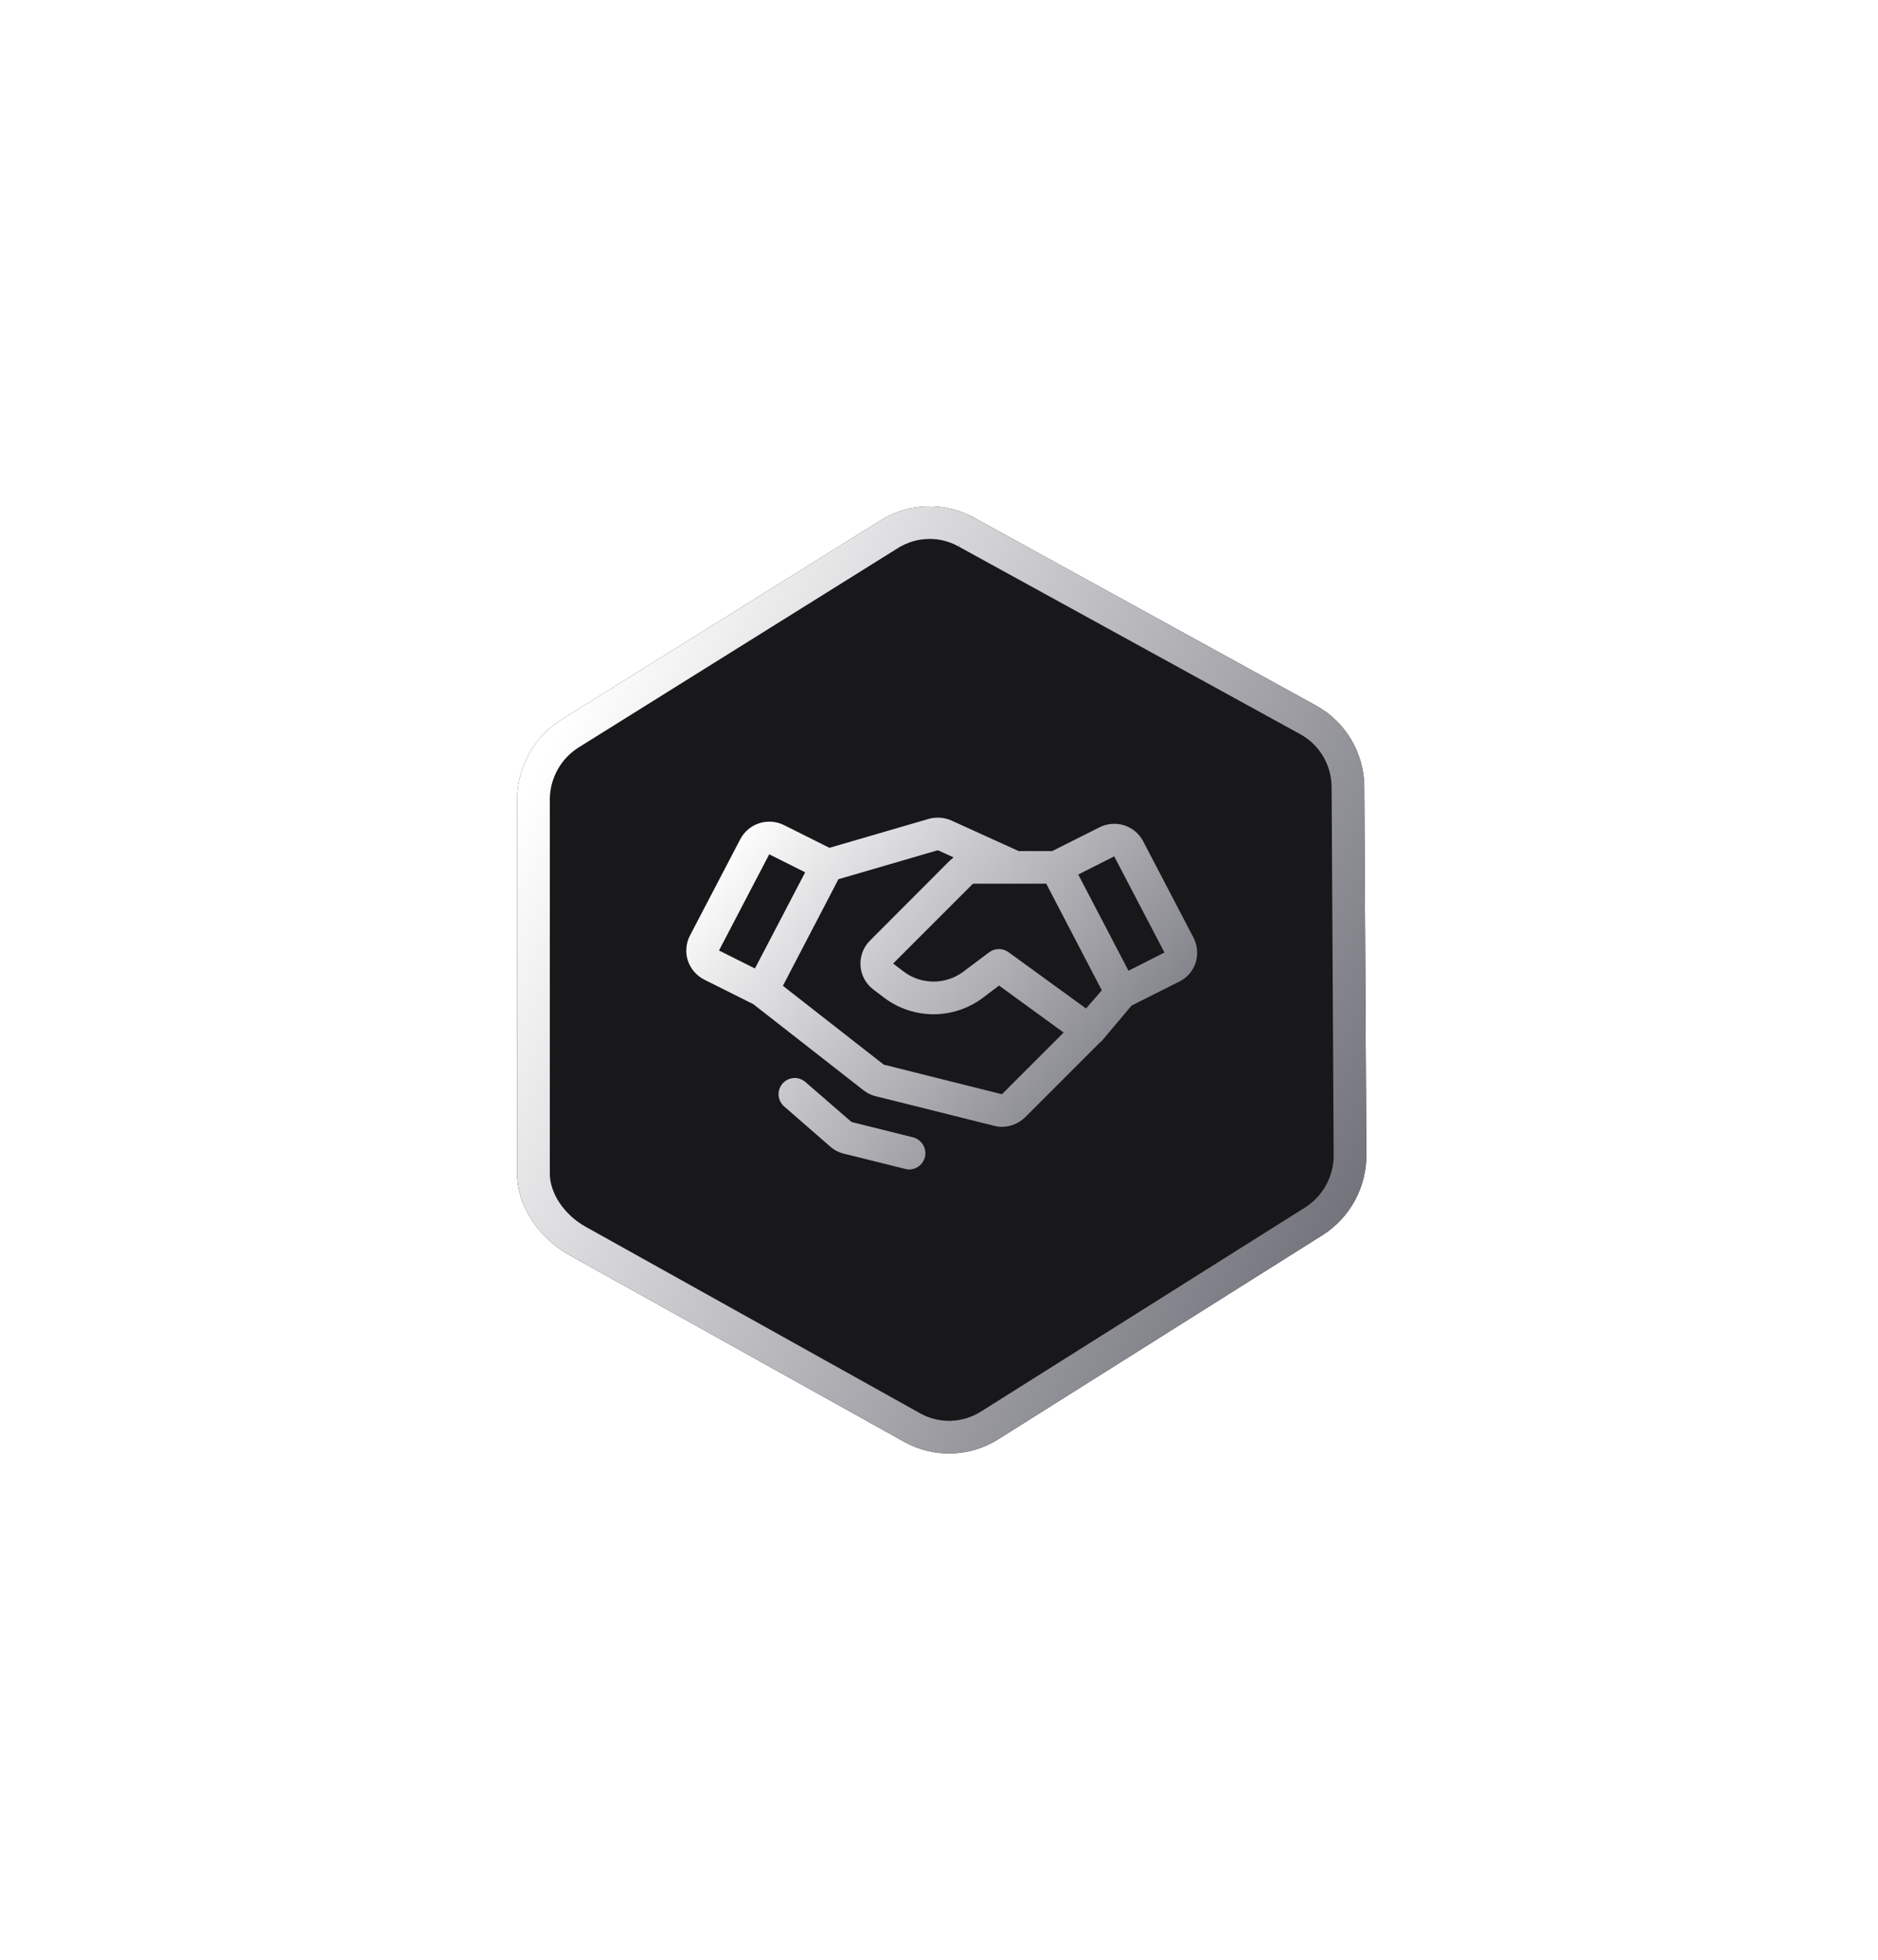 <svg width="115" height="120" viewBox="0 0 115 120" fill="none" xmlns="http://www.w3.org/2000/svg">
<g filter="url(#filter0_d_1108_50667)">
<path d="M34.435 44.033L53.981 31.829C55.725 30.767 57.894 30.723 59.669 31.712L80.626 43.225C82.39 44.209 83.5 46.066 83.541 48.104L83.667 70.624C83.708 72.654 82.685 74.557 80.974 75.635L61.133 88.126C59.379 89.231 57.175 89.292 55.373 88.288L34.886 76.862C33.074 75.851 31.654 73.92 31.668 71.826L31.668 48.934C31.681 46.929 32.73 45.071 34.435 44.033Z" fill="#18181B"/>
<path d="M34.955 44.887L34.955 44.887L34.964 44.881L54.506 32.68C55.943 31.807 57.725 31.773 59.182 32.586L59.181 32.586L59.187 32.589L80.139 44.099C80.14 44.099 80.141 44.099 80.142 44.1C81.588 44.908 82.505 46.434 82.541 48.118L82.667 70.629L82.667 70.637L82.667 70.644C82.701 72.326 81.854 73.899 80.441 74.788L60.6 87.28C59.154 88.191 57.34 88.24 55.86 87.414L35.373 75.988C33.795 75.108 32.657 73.474 32.668 71.832V71.826L32.668 48.94C32.668 48.939 32.668 48.938 32.668 48.937C32.68 47.278 33.549 45.743 34.955 44.887Z" stroke="url(#paint0_linear_1108_50667)" stroke-width="2"/>
</g>
<g clip-path="url(#clip0_1108_50667)">
<path d="M73.079 57.4L70.004 51.513C69.762 51.049 69.347 50.699 68.849 50.538C68.352 50.377 67.81 50.417 67.342 50.65L64.429 52.112H62.379L58.254 50.237C57.821 50.048 57.336 50.013 56.879 50.138L50.792 51.913L47.992 50.513C47.522 50.284 46.98 50.247 46.483 50.41C45.986 50.574 45.572 50.924 45.329 51.388L42.254 57.275C42.131 57.509 42.055 57.766 42.031 58.03C42.008 58.294 42.037 58.56 42.117 58.812C42.286 59.322 42.65 59.745 43.129 59.987L46.129 61.487L52.879 66.763C53.1 66.937 53.356 67.061 53.629 67.125L60.879 68.938C61.035 68.978 61.194 68.999 61.354 69C61.888 68.996 62.398 68.785 62.779 68.412L67.379 63.812H67.392C67.392 63.8 67.404 63.8 67.404 63.788H67.429L69.292 61.575L72.204 60.112C72.442 59.996 72.655 59.834 72.829 59.634C73.003 59.434 73.135 59.202 73.217 58.95C73.297 58.695 73.327 58.427 73.303 58.161C73.279 57.895 73.203 57.636 73.079 57.4ZM66.504 61.75L61.754 58.3C61.581 58.175 61.372 58.109 61.159 58.111C60.945 58.113 60.738 58.184 60.567 58.312L58.967 59.513C58.445 59.896 57.815 60.103 57.167 60.103C56.519 60.103 55.889 59.896 55.367 59.513L54.692 59L59.579 54.112H64.067L67.467 60.638L66.504 61.75ZM47.104 52.312L49.304 53.413L46.229 59.3L44.029 58.2L47.104 52.312ZM61.354 67L54.117 65.188L47.942 60.362L51.342 53.837L57.429 52.062L58.392 52.5L58.167 52.688L53.279 57.587C53.075 57.789 52.917 58.032 52.815 58.301C52.714 58.569 52.672 58.856 52.692 59.143C52.712 59.429 52.794 59.707 52.932 59.959C53.071 60.211 53.261 60.429 53.492 60.6L54.167 61.112C55.034 61.758 56.086 62.106 57.167 62.106C58.248 62.106 59.3 61.758 60.167 61.112L61.179 60.35L65.129 63.225L61.354 67ZM71.304 58.325L69.104 59.438L66.029 53.55L68.229 52.438L71.304 58.325ZM56.642 70.85C56.587 71.067 56.461 71.26 56.285 71.397C56.108 71.535 55.891 71.611 55.667 71.612C55.586 71.612 55.506 71.6 55.429 71.575L51.654 70.638C51.348 70.56 51.065 70.41 50.829 70.2L48.017 67.75C47.919 67.665 47.838 67.561 47.779 67.444C47.721 67.328 47.686 67.201 47.677 67.071C47.668 66.941 47.684 66.81 47.725 66.686C47.767 66.563 47.832 66.448 47.917 66.35C48.002 66.251 48.106 66.171 48.223 66.112C48.339 66.054 48.466 66.019 48.596 66.01C48.726 66.001 48.857 66.017 48.98 66.058C49.104 66.1 49.218 66.165 49.317 66.25L52.142 68.7L55.904 69.638C56.162 69.703 56.383 69.866 56.521 70.093C56.659 70.32 56.703 70.591 56.642 70.85Z" fill="black"/>
<path d="M73.079 57.4L70.004 51.513C69.762 51.049 69.347 50.699 68.849 50.538C68.352 50.377 67.81 50.417 67.342 50.65L64.429 52.112H62.379L58.254 50.237C57.821 50.048 57.336 50.013 56.879 50.138L50.792 51.913L47.992 50.513C47.522 50.284 46.98 50.247 46.483 50.41C45.986 50.574 45.572 50.924 45.329 51.388L42.254 57.275C42.131 57.509 42.055 57.766 42.031 58.03C42.008 58.294 42.037 58.56 42.117 58.812C42.286 59.322 42.65 59.745 43.129 59.987L46.129 61.487L52.879 66.763C53.1 66.937 53.356 67.061 53.629 67.125L60.879 68.938C61.035 68.978 61.194 68.999 61.354 69C61.888 68.996 62.398 68.785 62.779 68.412L67.379 63.812H67.392C67.392 63.8 67.404 63.8 67.404 63.788H67.429L69.292 61.575L72.204 60.112C72.442 59.996 72.655 59.834 72.829 59.634C73.003 59.434 73.135 59.202 73.217 58.95C73.297 58.695 73.327 58.427 73.303 58.161C73.279 57.895 73.203 57.636 73.079 57.4ZM66.504 61.75L61.754 58.3C61.581 58.175 61.372 58.109 61.159 58.111C60.945 58.113 60.738 58.184 60.567 58.312L58.967 59.513C58.445 59.896 57.815 60.103 57.167 60.103C56.519 60.103 55.889 59.896 55.367 59.513L54.692 59L59.579 54.112H64.067L67.467 60.638L66.504 61.75ZM47.104 52.312L49.304 53.413L46.229 59.3L44.029 58.2L47.104 52.312ZM61.354 67L54.117 65.188L47.942 60.362L51.342 53.837L57.429 52.062L58.392 52.5L58.167 52.688L53.279 57.587C53.075 57.789 52.917 58.032 52.815 58.301C52.714 58.569 52.672 58.856 52.692 59.143C52.712 59.429 52.794 59.707 52.932 59.959C53.071 60.211 53.261 60.429 53.492 60.6L54.167 61.112C55.034 61.758 56.086 62.106 57.167 62.106C58.248 62.106 59.3 61.758 60.167 61.112L61.179 60.35L65.129 63.225L61.354 67ZM71.304 58.325L69.104 59.438L66.029 53.55L68.229 52.438L71.304 58.325ZM56.642 70.85C56.587 71.067 56.461 71.26 56.285 71.397C56.108 71.535 55.891 71.611 55.667 71.612C55.586 71.612 55.506 71.6 55.429 71.575L51.654 70.638C51.348 70.56 51.065 70.41 50.829 70.2L48.017 67.75C47.919 67.665 47.838 67.561 47.779 67.444C47.721 67.328 47.686 67.201 47.677 67.071C47.668 66.941 47.684 66.81 47.725 66.686C47.767 66.563 47.832 66.448 47.917 66.35C48.002 66.251 48.106 66.171 48.223 66.112C48.339 66.054 48.466 66.019 48.596 66.01C48.726 66.001 48.857 66.017 48.98 66.058C49.104 66.1 49.218 66.165 49.317 66.25L52.142 68.7L55.904 69.638C56.162 69.703 56.383 69.866 56.521 70.093C56.659 70.32 56.703 70.591 56.642 70.85Z" fill="url(#paint1_linear_1108_50667)"/>
</g>
<defs>
<filter id="filter0_d_1108_50667" x="0.668" y="0" width="114" height="120" filterUnits="userSpaceOnUse" color-interpolation-filters="sRGB">
<feFlood flood-opacity="0" result="BackgroundImageFix"/>
<feColorMatrix in="SourceAlpha" type="matrix" values="0 0 0 0 0 0 0 0 0 0 0 0 0 0 0 0 0 0 127 0" result="hardAlpha"/>
<feOffset/>
<feGaussianBlur stdDeviation="15.5"/>
<feComposite in2="hardAlpha" operator="out"/>
<feColorMatrix type="matrix" values="0 0 0 0 1 0 0 0 0 1 0 0 0 0 1 0 0 0 0.07 0"/>
<feBlend mode="normal" in2="BackgroundImageFix" result="effect1_dropShadow_1108_50667"/>
<feBlend mode="normal" in="SourceGraphic" in2="effect1_dropShadow_1108_50667" result="shape"/>
</filter>
<linearGradient id="paint0_linear_1108_50667" x1="32.178" y1="48.788" x2="83.594" y2="74.34" gradientUnits="userSpaceOnUse">
<stop stop-color="white"/>
<stop offset="1" stop-color="#71717A"/>
</linearGradient>
<linearGradient id="paint1_linear_1108_50667" x1="41.936" y1="54.669" x2="67.068" y2="74.3" gradientUnits="userSpaceOnUse">
<stop stop-color="white"/>
<stop offset="1" stop-color="#71717A"/>
</linearGradient>
<clipPath id="clip0_1108_50667">
<rect width="32" height="32" fill="white" transform="translate(41.668 44)"/>
</clipPath>
</defs>
</svg>
